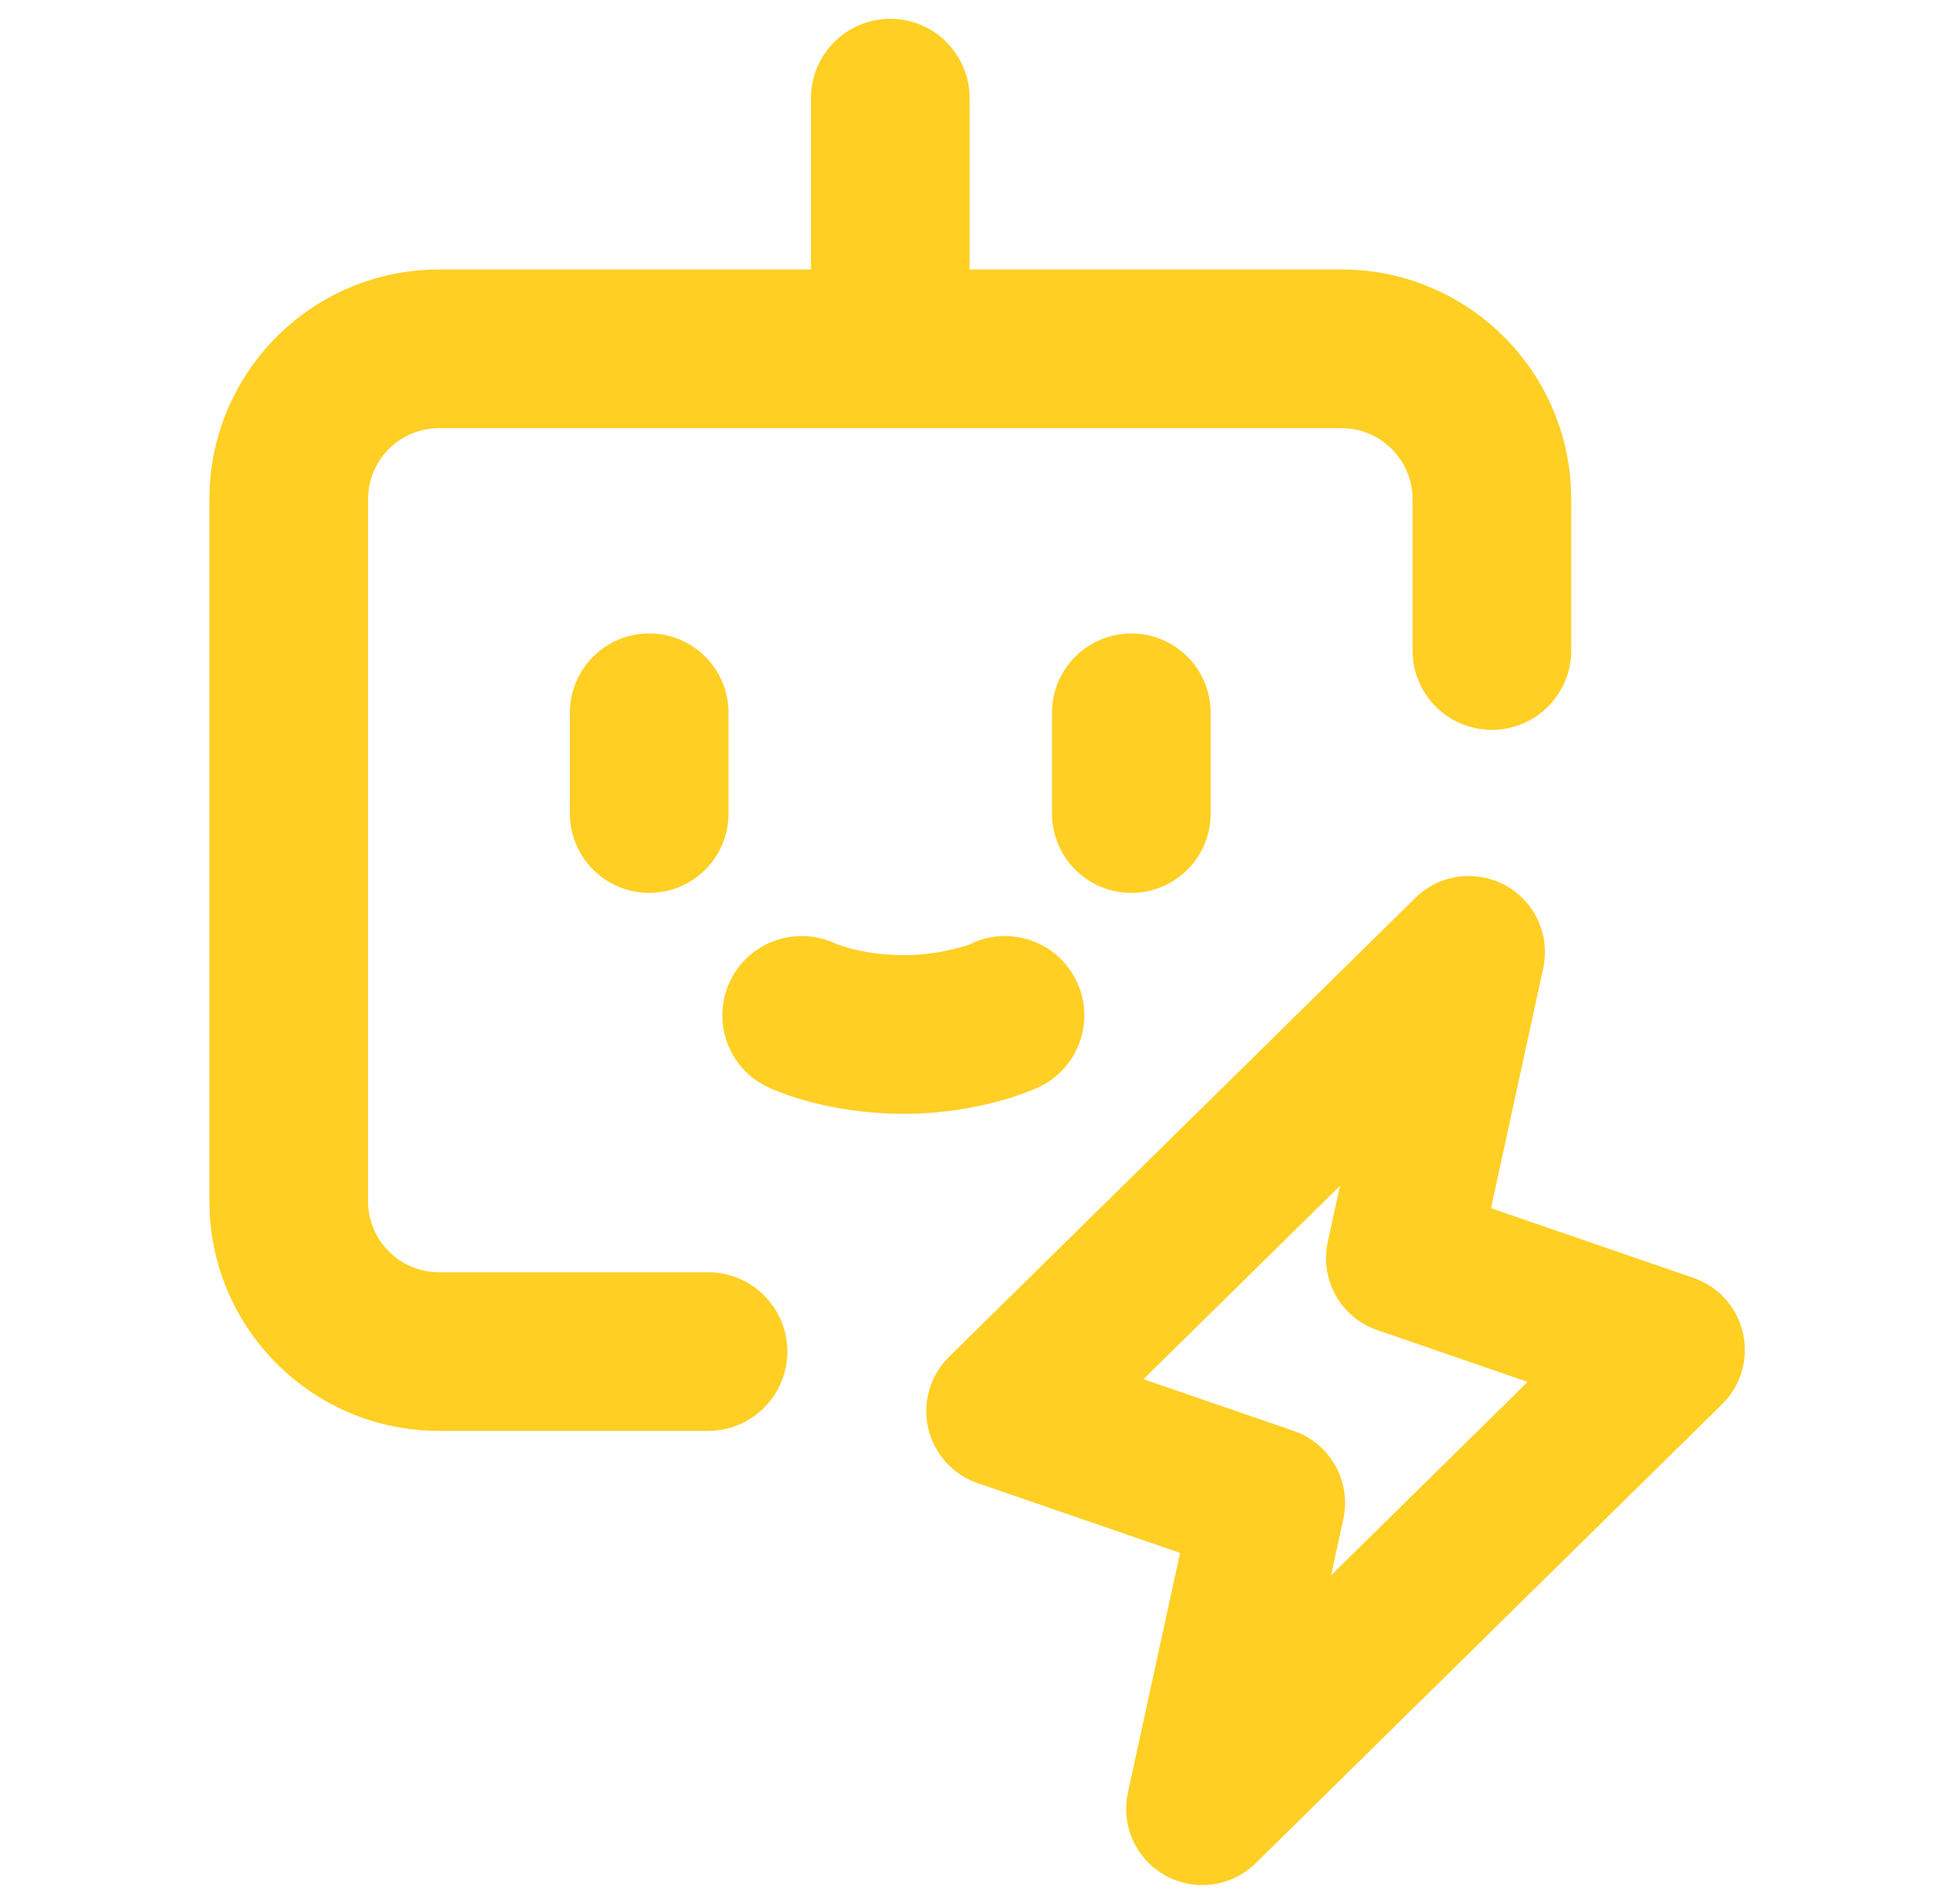 <svg width="43" height="42" viewBox="0 0 43 42" fill="none" xmlns="http://www.w3.org/2000/svg">
<path fill-rule="evenodd" clip-rule="evenodd" d="M19.642 0.415C20.608 0.415 21.392 1.199 21.392 2.165V5.945H29.596C32.395 5.945 34.665 8.214 34.665 11.013V14.351C34.665 15.317 33.881 16.101 32.914 16.101C31.948 16.101 31.165 15.317 31.165 14.351V11.013C31.165 10.147 30.462 9.445 29.596 9.445H9.688C8.822 9.445 8.12 10.147 8.12 11.013V26.498C8.12 27.364 8.822 28.066 9.688 28.066H15.621C16.587 28.066 17.371 28.849 17.371 29.816C17.371 30.782 16.587 31.566 15.621 31.566H9.688C6.889 31.566 4.62 29.297 4.62 26.498V11.013C4.62 8.214 6.889 5.945 9.688 5.945H17.892V2.165C17.892 1.199 18.675 0.415 19.642 0.415ZM16.073 15.724C16.073 14.758 15.29 13.974 14.323 13.974C13.357 13.974 12.573 14.758 12.573 15.724V17.947C12.573 18.913 13.357 19.697 14.323 19.697C15.29 19.697 16.073 18.913 16.073 17.947V15.724ZM26.71 15.724C26.71 14.758 25.927 13.974 24.96 13.974C23.994 13.974 23.21 14.758 23.21 15.724V17.947C23.21 18.913 23.994 19.697 24.96 19.697C25.927 19.697 26.71 18.913 26.71 17.947V15.724ZM22.903 23.99C23.781 23.586 24.166 22.547 23.763 21.669C23.362 20.796 22.332 20.411 21.457 20.802C21.437 20.841 21.157 20.906 21.105 20.918L21.096 20.92C20.817 20.995 20.415 21.071 19.946 21.071C19.432 21.071 19.021 20.993 18.752 20.921C18.618 20.884 18.522 20.851 18.468 20.83C18.445 20.821 18.43 20.815 18.424 20.812C17.557 20.41 16.526 20.777 16.11 21.64C15.691 22.511 16.057 23.557 16.927 23.976L16.93 23.977C16.963 23.994 16.998 24.009 17.032 24.024C17.081 24.045 17.145 24.071 17.222 24.101C17.376 24.159 17.585 24.231 17.843 24.3C18.358 24.439 19.077 24.571 19.946 24.571C20.785 24.571 21.497 24.436 22.003 24.301C22.258 24.232 22.466 24.162 22.618 24.106C22.694 24.078 22.756 24.053 22.804 24.033L22.813 24.029L22.865 24.007L22.887 23.997L22.896 23.993L22.899 23.991L22.903 23.99ZM33.217 19.534C33.868 19.892 34.206 20.636 34.047 21.362L32.895 26.653L37.363 28.191C37.913 28.381 38.326 28.841 38.454 29.408C38.583 29.976 38.409 30.569 37.994 30.977L27.704 41.102C27.174 41.623 26.365 41.735 25.715 41.376C25.064 41.017 24.726 40.273 24.884 39.547L26.036 34.257L21.569 32.718C21.019 32.529 20.606 32.068 20.477 31.501C20.349 30.934 20.523 30.34 20.938 29.932L31.228 19.807C31.757 19.286 32.566 19.175 33.217 19.534ZM25.228 30.425L28.543 31.566C29.348 31.844 29.819 32.68 29.637 33.512L29.367 34.752L33.704 30.485L30.389 29.343C29.583 29.066 29.113 28.23 29.294 27.397L29.564 26.158L25.228 30.425Z" fill="#FFCF23"/>
</svg>
